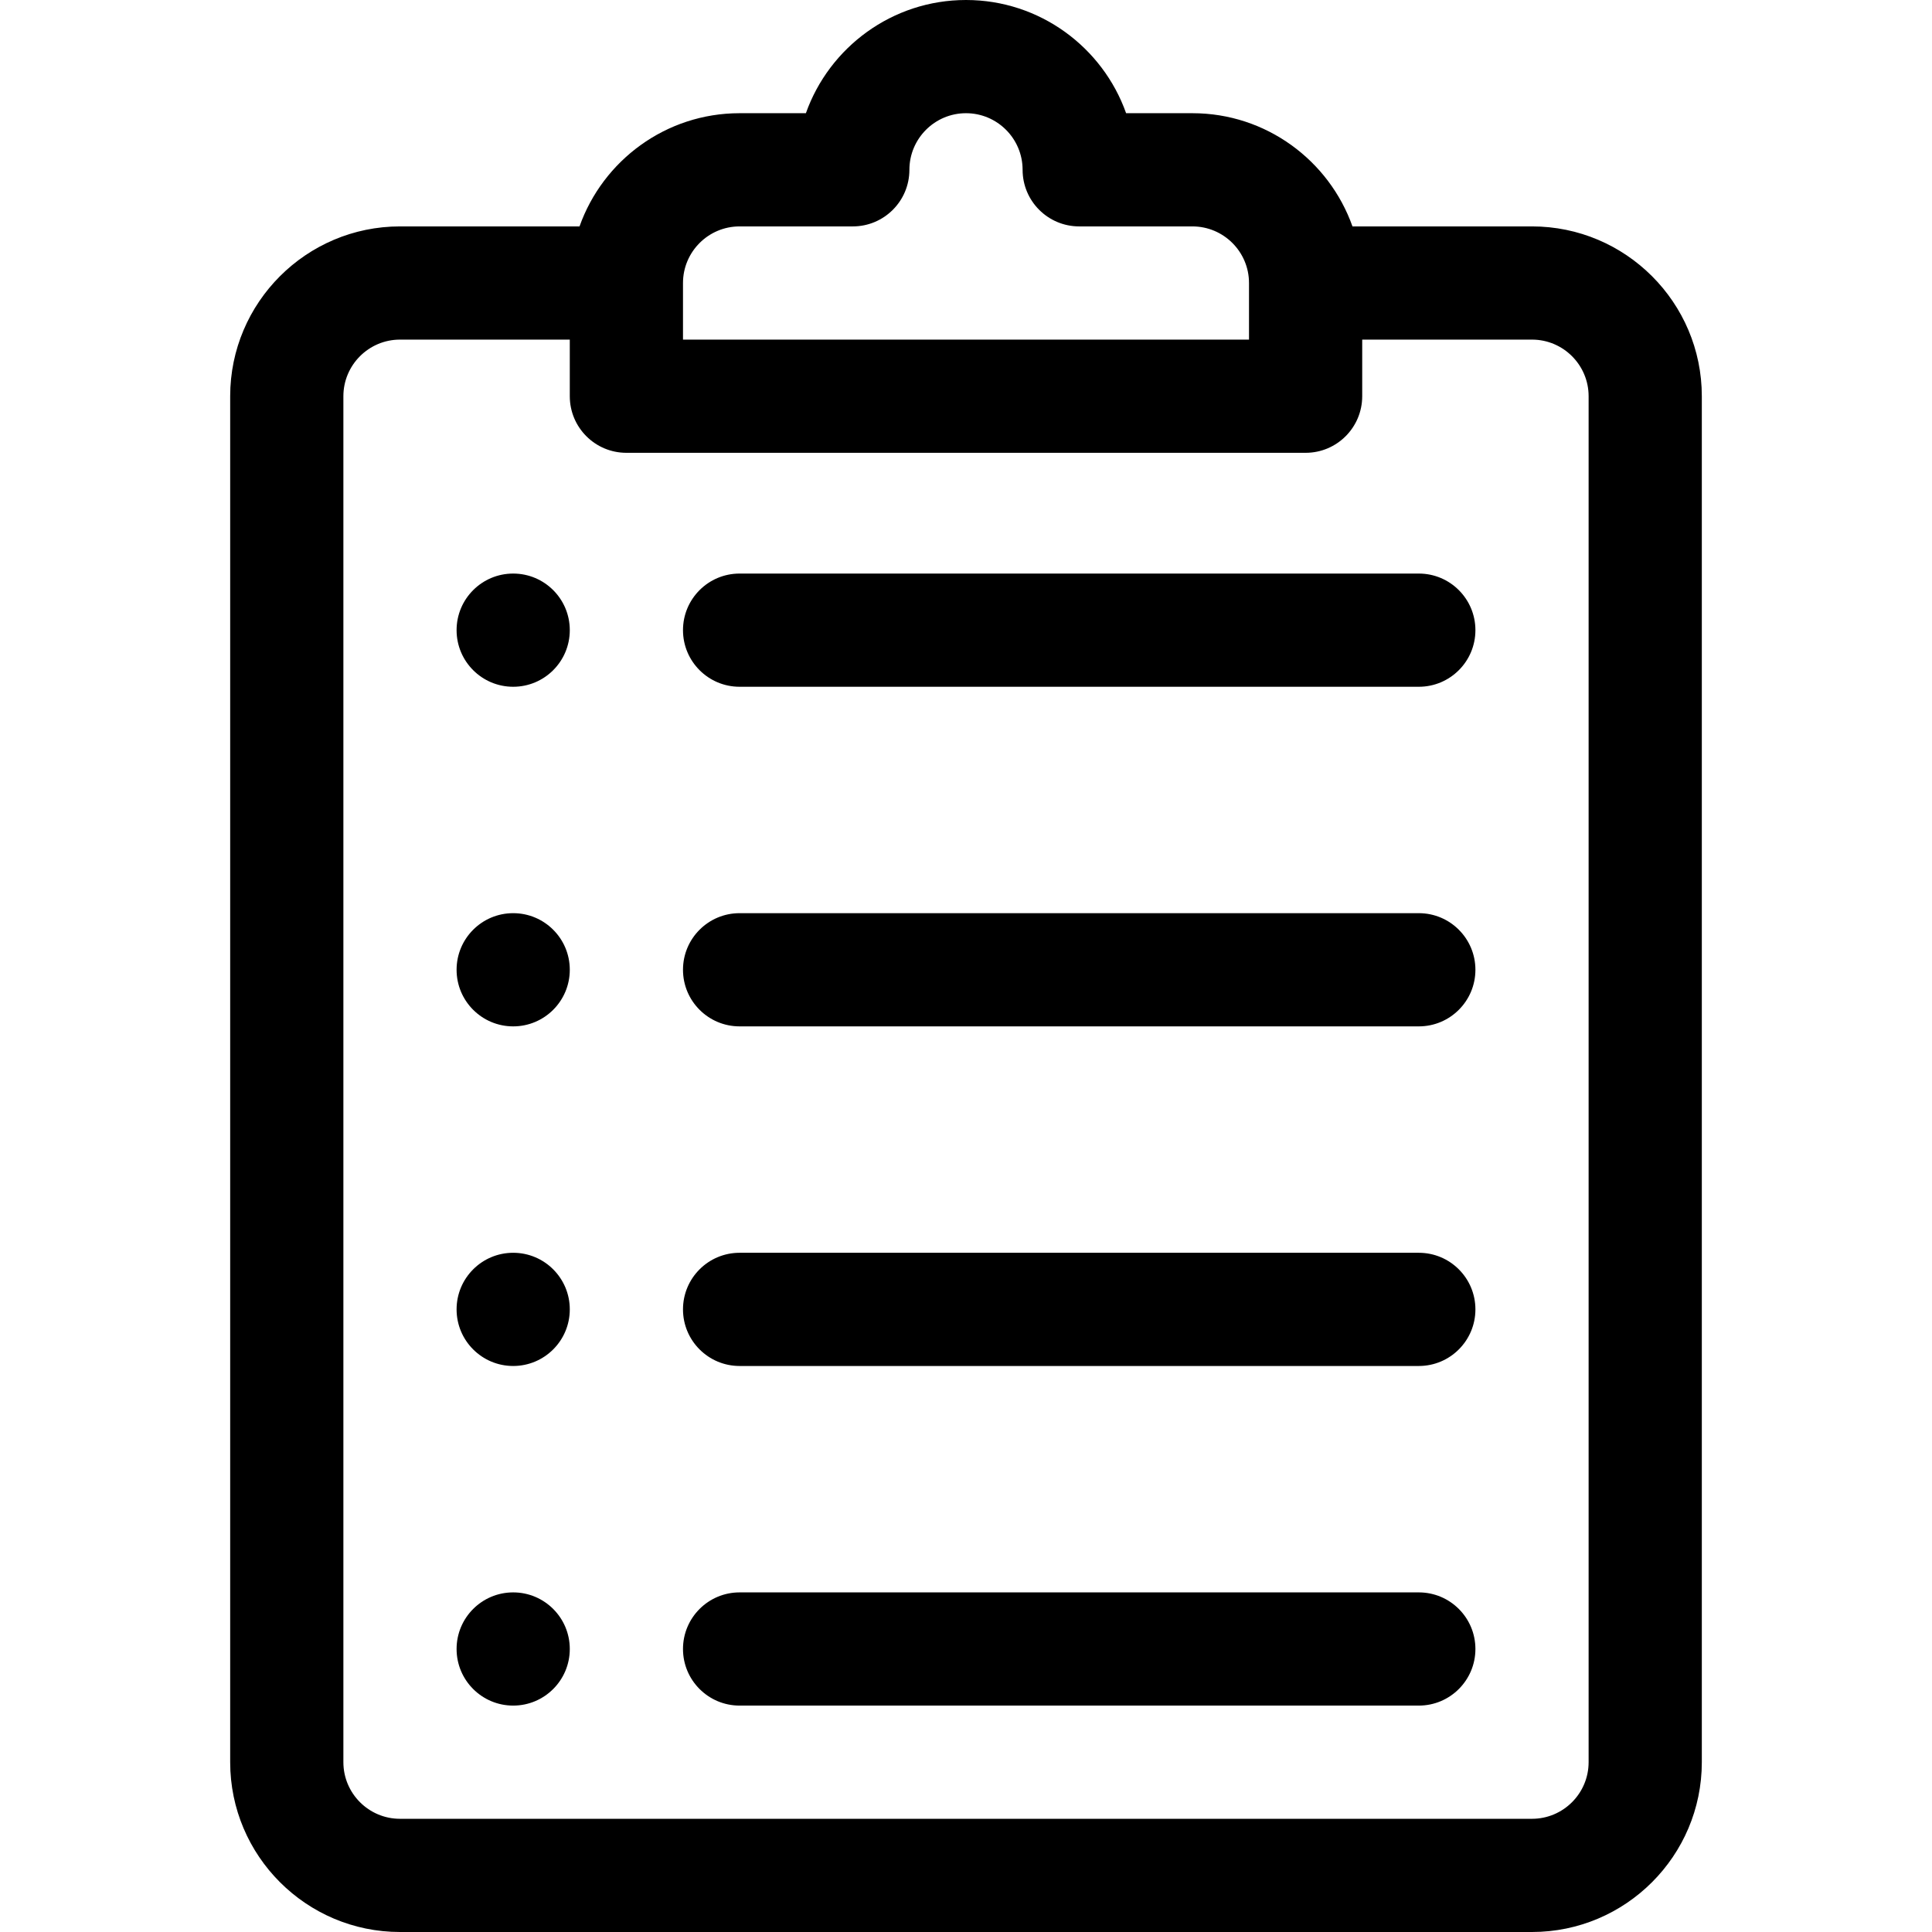 <?xml version="1.0" encoding="iso-8859-1"?>
<!-- Generator: Adobe Illustrator 19.0.0, SVG Export Plug-In . SVG Version: 6.00 Build 0)  -->
<svg version="1.1" id="Capa_1" xmlns="http://www.w3.org/2000/svg" xmlns:xlink="http://www.w3.org/1999/xlink" x="0px" y="0px"
	 viewBox="0 0 512 512" style="enable-background:new 0 0 512 512;" xml:space="preserve">
<g>
	<g>
		<path d="M406,60h-47.58c-6.192-17.459-22.865-30-42.42-30h-17.57C292.239,12.539,275.556,0,256,0
			c-19.556,0-36.239,12.539-42.43,30H196c-19.555,0-36.228,12.541-42.42,30H106c-24.813,0-45,20.187-45,45v362
			c0,24.813,20.187,45,45,45h300c24.813,0,45-20.187,45-45V105C451,80.187,430.813,60,406,60z M181,75c0-8.271,6.729-15,15-15h30
			c8.284,0,15-6.716,15-15c0-8.271,6.729-15,15-15s15,6.729,15,15c0,8.284,6.716,15,15,15h30c8.271,0,15,6.729,15,15v15H181V75z
			 M421,467c0,8.271-6.729,15-15,15H106c-8.271,0-15-6.729-15-15V105c0-8.271,6.729-15,15-15h45v15c0,8.284,6.716,15,15,15h180
			c8.284,0,15-6.716,15-15V90h45c8.271,0,15,6.729,15,15V467z"/>
	</g>
</g>
<g>
	<g>
		<path d="M376,152H196c-8.284,0-15,6.716-15,15s6.716,15,15,15h180c8.284,0,15-6.716,15-15S384.284,152,376,152z"/>
	</g>
</g>
<g>
	<g>
		<circle cx="136" cy="167" r="15"/>
	</g>
</g>
<g>
	<g>
		<path d="M376,242H196c-8.284,0-15,6.716-15,15s6.716,15,15,15h180c8.284,0,15-6.716,15-15S384.284,242,376,242z"/>
	</g>
</g>
<g>
	<g>
		<circle cx="136" cy="257" r="15"/>
	</g>
</g>
<g>
	<g>
		<path d="M376,332H196c-8.284,0-15,6.716-15,15s6.716,15,15,15h180c8.284,0,15-6.716,15-15S384.284,332,376,332z"/>
	</g>
</g>
<g>
	<g>
		<circle cx="136" cy="347" r="15"/>
	</g>
</g>
<g>
	<g>
		<path d="M376,422H196c-8.284,0-15,6.716-15,15s6.716,15,15,15h180c8.284,0,15-6.716,15-15S384.284,422,376,422z"/>
	</g>
</g>
<g>
	<g>
		<circle cx="136" cy="437" r="15"/>
	</g>
</g>
</svg>
